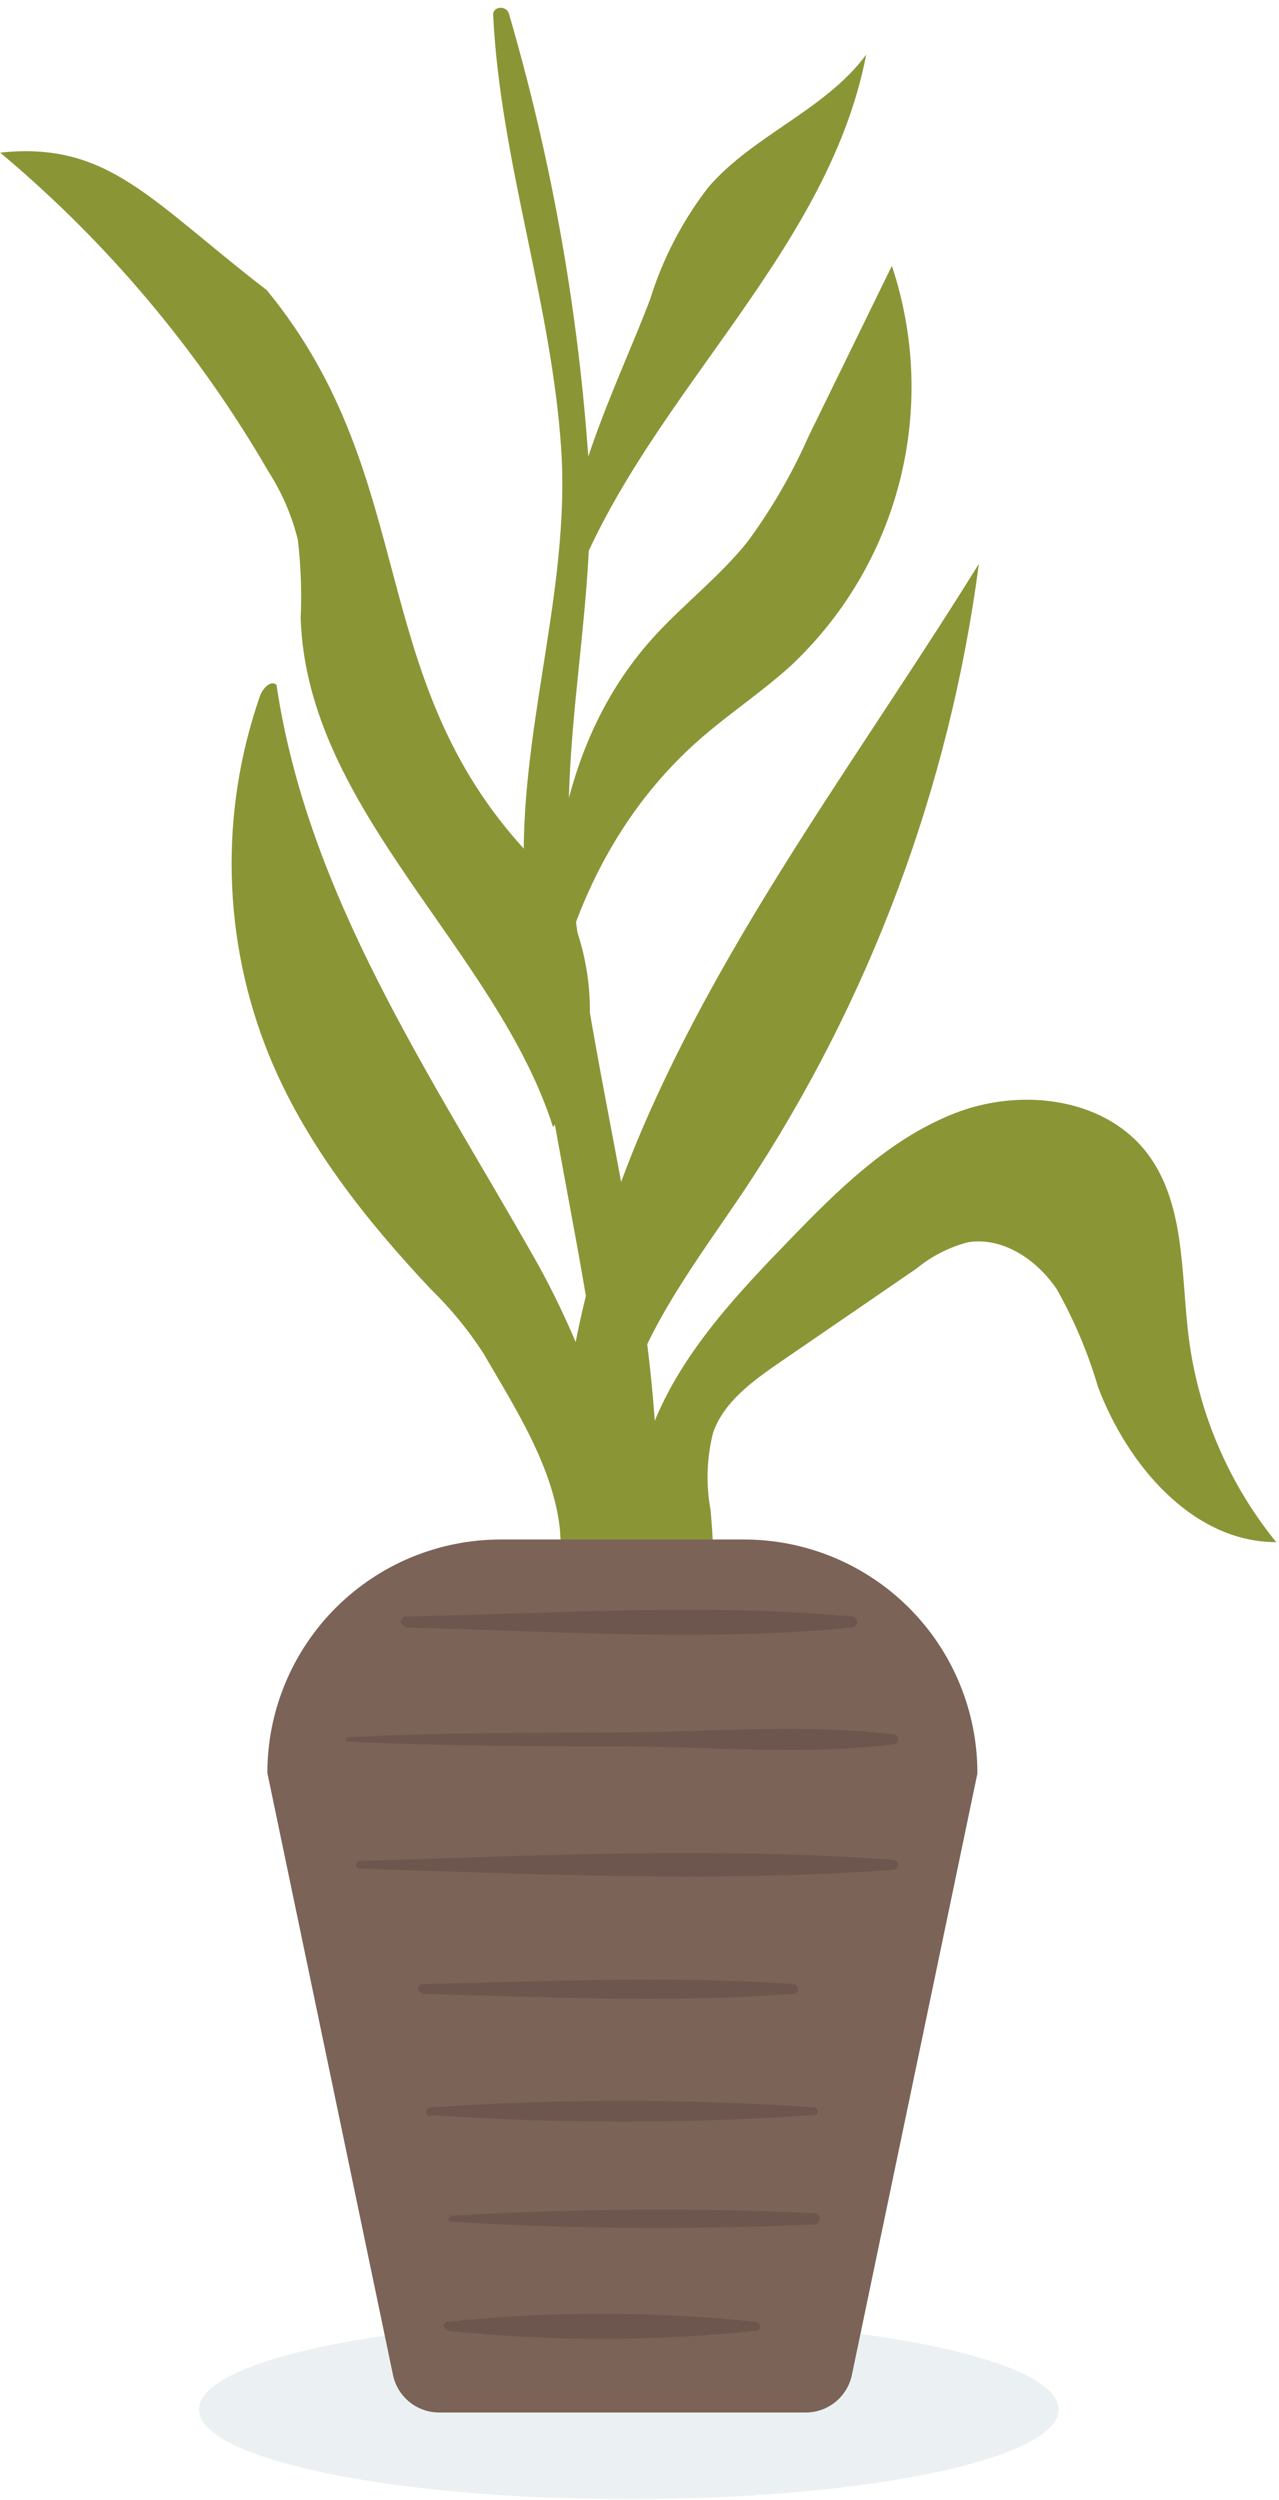 <svg width="130" height="254" viewBox="0 0 130 254" fill="none" xmlns="http://www.w3.org/2000/svg">
<g style="mix-blend-mode:multiply" opacity="0.3">
<path d="M63.918 253.94C88.048 253.94 107.609 249.859 107.609 244.825C107.609 239.792 88.048 235.711 63.918 235.711C39.788 235.711 20.227 239.792 20.227 244.825C20.227 249.859 39.788 253.94 63.918 253.94Z" fill="#BDCFD5"/>
</g>
<path d="M66.647 144.127C69.628 137.096 74.999 131.404 80.318 125.915C85.231 120.833 90.381 115.751 96.972 113.142C103.562 110.533 111.964 111.447 116.386 116.903C120.554 122.087 119.995 129.439 120.842 136.029C121.83 143.608 124.903 150.763 129.719 156.697C121.248 156.697 114.624 148.904 111.609 140.942C110.594 137.485 109.19 134.155 107.424 131.015C105.425 128.033 101.969 125.661 98.412 126.22C96.493 126.714 94.706 127.622 93.177 128.88L79.268 138.418C76.523 140.315 73.61 142.399 72.492 145.533C71.833 148.109 71.74 150.796 72.22 153.411C72.999 161.668 72.299 169.998 70.154 178.009C58.82 173.181 63.258 152.445 66.647 144.127Z" fill="#8A9636"/>
<path d="M63.377 142.771C65.715 134.623 71.085 127.761 75.778 120.748C88.41 101.675 96.522 79.969 99.495 57.286C88.06 75.752 74.778 93.303 65.969 113.124C57.159 132.945 53.178 156.257 61.259 176.433C60.226 167.031 60.768 151.869 63.377 142.771Z" fill="#8A9636"/>
<path d="M54.33 127.846C43.691 109.092 31.273 90.948 28.105 69.585C27.478 69.06 26.665 69.992 26.411 70.754C22.292 82.605 22.617 95.549 27.326 107.178C30.985 116.157 37.135 123.916 43.776 130.98C45.801 132.945 47.597 135.133 49.129 137.503C52.517 143.33 56.634 149.649 56.99 156.392C57.329 162.66 62.834 172.029 67.561 176.4C67.188 166.709 64.156 145.194 54.33 127.846Z" fill="#8A9636"/>
<path d="M63.801 174.757C71.983 146.465 61.378 118.851 58.176 90.66C56.482 75.413 61.022 60.725 59.735 45.58C58.622 30.601 55.936 15.781 51.722 1.364C51.451 0.517 50.028 0.618 50.129 1.584C50.858 16.373 56.059 30.773 57.041 45.631C57.99 60.149 52.653 74.431 53.28 89.254C54.466 117.597 66.342 145.397 60.497 173.96C60.376 174.41 60.438 174.889 60.67 175.292C60.902 175.696 61.285 175.991 61.734 176.112C62.183 176.233 62.662 176.171 63.066 175.939C63.469 175.707 63.764 175.324 63.885 174.875L63.801 174.757Z" fill="#8A9636"/>
<path d="M66.646 64.504C69.644 61.268 73.185 58.523 75.963 55.067C78.422 51.731 80.507 48.135 82.181 44.343L90.651 27.013C93.005 34.065 93.286 41.645 91.46 48.852C89.635 56.059 85.779 62.591 80.351 67.671C77.505 70.247 74.303 72.381 71.389 74.888C62.732 82.359 57.836 92.66 55.786 103.688C55.431 89.644 56.803 75.177 66.646 64.504Z" fill="#8A9636"/>
<path d="M54.55 87.611C36.711 69.467 43.115 48.985 27.122 29.486C15.264 20.354 11.011 14.34 0.017 15.509C10.935 24.65 20.172 35.63 27.309 47.952C28.668 50.072 29.669 52.402 30.273 54.847C30.582 57.483 30.678 60.14 30.561 62.792C31.171 82.342 50.467 96.488 56.211 114.513C62.275 106.992 60.446 93.608 54.55 87.611Z" fill="#8A9636"/>
<path d="M66.088 30.384C67.369 26.265 69.377 22.41 72.017 18.999C76.608 13.697 83.876 11.189 88.044 5.548C84.012 26.47 64.614 41.124 57.685 61.301C56.194 51.662 62.818 39.091 66.088 30.384Z" fill="#8A9636"/>
<path d="M75.626 156.426H50.892C44.601 156.426 38.569 158.925 34.121 163.373C29.673 167.821 27.174 173.854 27.174 180.144L39.931 241.251C40.142 242.341 40.726 243.323 41.582 244.031C42.438 244.739 43.513 245.127 44.623 245.13H81.894C82.995 245.13 84.062 244.751 84.917 244.057C85.771 243.363 86.361 242.396 86.587 241.318L99.343 180.212C99.352 177.091 98.745 174 97.557 171.114C96.369 168.229 94.624 165.606 92.421 163.397C90.217 161.187 87.6 159.434 84.718 158.238C81.836 157.042 78.746 156.426 75.626 156.426Z" fill="#7B6357"/>
<path d="M41.234 165.371C56.143 165.727 71.729 166.828 86.552 165.371C86.7 165.371 86.843 165.312 86.947 165.207C87.052 165.102 87.111 164.96 87.111 164.812C87.111 164.664 87.052 164.522 86.947 164.417C86.843 164.312 86.7 164.253 86.552 164.253C71.712 162.864 56.058 163.965 41.234 164.253C41.104 164.253 40.979 164.305 40.887 164.397C40.795 164.489 40.743 164.614 40.743 164.744C40.743 164.875 40.795 164.999 40.887 165.092C40.979 165.184 41.104 165.236 41.234 165.236V165.371Z" fill="#6D564D"/>
<path d="M36.575 189.868C54.516 190.427 72.863 191.291 90.787 189.987C90.922 189.987 91.051 189.933 91.146 189.838C91.242 189.742 91.295 189.613 91.295 189.478C91.295 189.344 91.242 189.214 91.146 189.119C91.051 189.024 90.922 188.97 90.787 188.97C72.863 187.666 54.516 188.53 36.575 189.089C36.472 189.089 36.373 189.13 36.3 189.203C36.227 189.276 36.185 189.375 36.185 189.478C36.185 189.582 36.227 189.681 36.3 189.754C36.373 189.827 36.472 189.868 36.575 189.868Z" fill="#6D564D"/>
<path d="M42.929 202.591C55.414 202.913 68.154 203.54 80.623 202.591C80.753 202.591 80.878 202.539 80.97 202.447C81.062 202.355 81.114 202.23 81.114 202.1C81.114 201.969 81.062 201.845 80.97 201.752C80.878 201.66 80.753 201.608 80.623 201.608C68.154 200.711 55.431 201.337 42.929 201.608C42.812 201.608 42.7 201.655 42.617 201.738C42.535 201.82 42.488 201.932 42.488 202.049C42.488 202.166 42.535 202.278 42.617 202.36C42.7 202.443 42.812 202.489 42.929 202.489V202.591Z" fill="#6D564D"/>
<path d="M43.775 214.907C56.748 215.797 69.767 215.797 82.74 214.907C82.843 214.907 82.942 214.866 83.015 214.793C83.088 214.72 83.129 214.621 83.129 214.518C83.129 214.414 83.088 214.315 83.015 214.242C82.942 214.169 82.843 214.128 82.74 214.128C69.767 213.239 56.748 213.239 43.775 214.128C43.649 214.128 43.529 214.178 43.44 214.267C43.351 214.356 43.301 214.477 43.301 214.602C43.301 214.728 43.351 214.849 43.44 214.938C43.529 215.027 43.649 215.077 43.775 215.077V214.907Z" fill="#6D564D"/>
<path d="M45.894 225.749C58.163 226.483 70.462 226.574 82.741 226.02C82.894 226.02 83.04 225.96 83.148 225.852C83.256 225.744 83.317 225.597 83.317 225.445C83.317 225.292 83.256 225.145 83.148 225.037C83.04 224.929 82.894 224.869 82.741 224.869C70.462 224.315 58.163 224.406 45.894 225.14C45.813 225.14 45.735 225.172 45.678 225.229C45.621 225.286 45.589 225.364 45.589 225.445C45.589 225.525 45.621 225.603 45.678 225.66C45.735 225.717 45.813 225.749 45.894 225.749Z" fill="#6D564D"/>
<path d="M45.47 236.829C55.889 237.913 66.393 237.913 76.811 236.829C76.933 236.829 77.049 236.781 77.135 236.695C77.221 236.609 77.269 236.493 77.269 236.372C77.269 236.25 77.221 236.134 77.135 236.048C77.049 235.962 76.933 235.914 76.811 235.914C66.393 234.83 55.889 234.83 45.47 235.914C45.371 235.914 45.277 235.954 45.207 236.023C45.137 236.093 45.098 236.188 45.098 236.287C45.098 236.386 45.137 236.481 45.207 236.551C45.277 236.62 45.371 236.66 45.47 236.66V236.829Z" fill="#6D564D"/>
<path d="M35.304 176.959C44.554 177.399 53.787 177.433 63.054 177.45C72.321 177.467 81.689 178.365 90.787 177.247C90.921 177.247 91.051 177.193 91.146 177.098C91.241 177.003 91.295 176.873 91.295 176.739C91.295 176.604 91.241 176.475 91.146 176.379C91.051 176.284 90.921 176.23 90.787 176.23C81.74 175.112 72.151 175.993 63.054 176.027C53.956 176.061 44.554 176.027 35.304 176.535C35.258 176.549 35.218 176.576 35.189 176.614C35.16 176.653 35.145 176.699 35.145 176.747C35.145 176.795 35.16 176.842 35.189 176.88C35.218 176.918 35.258 176.946 35.304 176.959Z" fill="#6D564D"/>
</svg>
